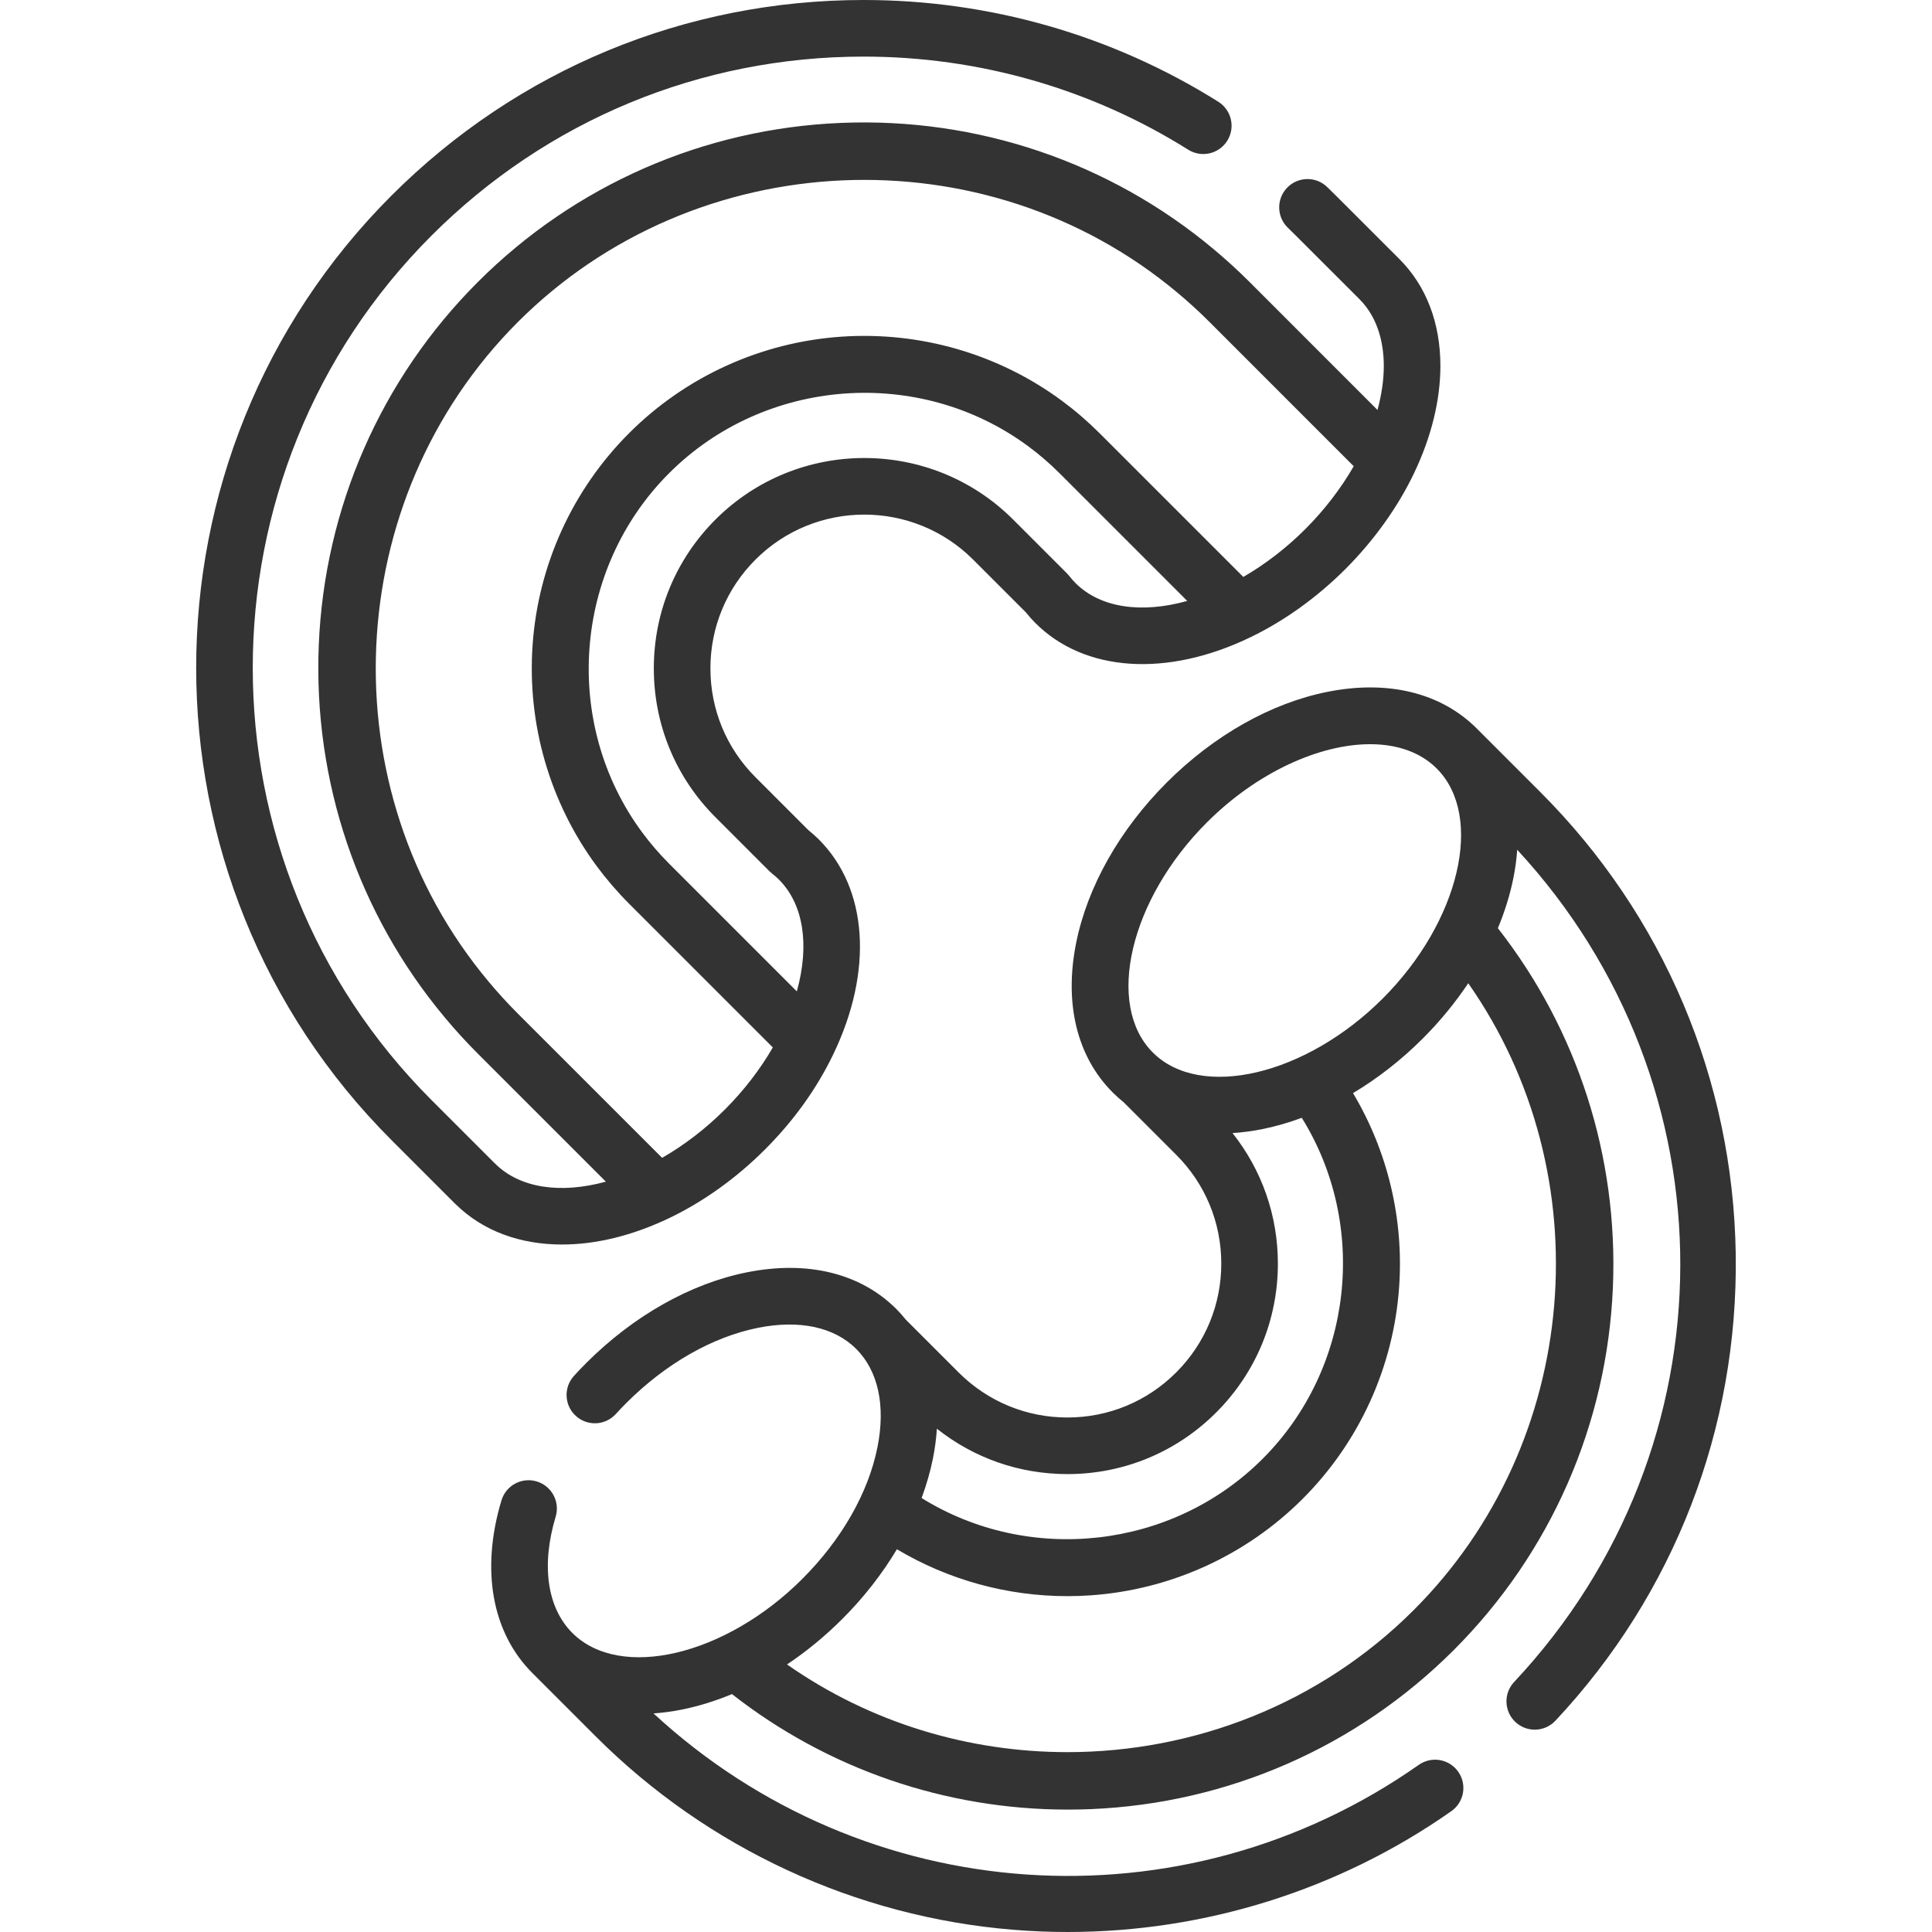 <?xml version="1.0"?>
<svg xmlns="http://www.w3.org/2000/svg" xmlns:xlink="http://www.w3.org/1999/xlink" xmlns:svgjs="http://svgjs.com/svgjs" version="1.1" width="512" height="512" x="0" y="0" viewBox="0 0 512 512" style="enable-background:new 0 0 512 512" xml:space="preserve" class=""><g><g xmlns="http://www.w3.org/2000/svg"><g><path d="m459.988 332.328c-.699-46.25-19.1-89.736-51.812-122.448l-16.761-16.761c-.019-.019-.035-.039-.054-.058h-.001c-9.474-9.475-23.531-12.926-39.585-9.715-14.949 2.99-30.068 11.522-42.571 24.024-12.501 12.502-21.034 27.621-24.024 42.57-3.21 16.052.239 30.11 9.714 39.585.931.931 1.908 1.801 2.925 2.615l13.889 13.888c7.701 7.702 11.944 17.943 11.944 28.837s-4.242 21.136-11.945 28.839c-7.7 7.704-17.94 11.947-28.832 11.947-10.894 0-21.136-4.244-28.841-11.948l-14.007-14.007c-.784-.97-1.603-1.913-2.494-2.804-9.476-9.476-23.534-12.926-39.588-9.716-14.948 2.99-30.067 11.523-42.569 24.025-1.242 1.242-2.324 2.378-3.308 3.473-2.768 3.081-2.514 7.823.568 10.591 3.081 2.768 7.823 2.515 10.591-.568.802-.893 1.702-1.837 2.754-2.888 10.433-10.433 22.829-17.509 34.906-19.925 10.975-2.195 20.223-.202 26.039 5.614 5.812 5.813 7.805 15.058 5.61 26.034-2.415 12.079-9.489 24.474-19.92 34.9-20.396 20.396-48.305 26.949-60.944 14.31-6.681-6.681-8.289-17.91-4.411-30.807 1.193-3.967-1.056-8.15-5.023-9.342-3.966-1.195-8.149 1.056-9.342 5.023-5.519 18.354-2.542 35.023 8.169 45.733l16.82 16.821c29.628 29.629 68.915 47.826 110.621 51.239 4.823.395 9.646.591 14.457.591 36.31 0 71.941-11.148 101.66-32.025 3.39-2.381 4.207-7.059 1.825-10.449-2.381-3.389-7.058-4.206-10.448-1.826-62.669 44.027-146.907 38.026-202.805-13.624 2.431-.177 4.916-.501 7.457-1.009 4.453-.891 8.92-2.284 13.329-4.117 25.387 19.872 56.622 30.613 89.008 30.613 2.023 0 4.051-.042 6.082-.126 36.359-1.507 70.525-16.482 96.203-42.165 25.684-25.679 40.66-59.845 42.167-96.204 1.431-34.54-9.373-68.114-30.485-95.088 1.834-4.411 3.227-8.879 4.118-13.334.508-2.539.83-5.021 1.007-7.45 57.709 62.382 57.805 158.02-.821 220.552-2.833 3.022-2.68 7.768.342 10.601 1.447 1.357 3.29 2.029 5.128 2.029 2.001 0 3.997-.796 5.474-2.37 31.512-33.612 48.482-77.535 47.784-123.68zm-140.176-114.351c13.339-13.339 29.892-20.757 43.286-20.757 7.074 0 13.264 2.07 17.635 6.429.005.005.01.012.016.017l.049.049c12.577 12.66 6.016 40.523-14.354 60.894-20.395 20.395-48.305 26.947-60.941 14.31-12.639-12.638-6.086-40.546 14.309-60.942zm-36.937 172.674c14.901 0 28.908-5.804 39.439-16.342 10.536-10.535 16.338-24.543 16.338-39.444 0-12.716-4.238-24.774-12.024-34.586 2.556-.168 5.174-.504 7.852-1.039 3.505-.701 7.018-1.718 10.506-3.008 17.684 28.447 13.652 66.34-10.378 90.371-24.029 24.029-61.922 28.066-90.374 10.39 1.292-3.492 2.31-7.009 3.012-10.519.536-2.68.869-5.297 1.037-7.854 9.815 7.791 21.875 12.031 34.592 12.031zm91.794 36.013c-24.989 24.993-58.361 37.674-91.805 37.672-26.034-.002-52.11-7.694-74.294-23.241 5.143-3.436 10.075-7.476 14.653-12.055 5.702-5.7 10.567-11.948 14.468-18.474 13.604 8.112 29.226 12.43 45.182 12.43 2.061 0 4.128-.072 6.196-.217 21.2-1.483 41.14-10.564 56.147-25.571 15.007-15.008 24.087-34.946 25.569-56.143 1.264-18.079-3.055-36.017-12.22-51.378 6.529-3.902 12.782-8.768 18.487-14.473 4.576-4.577 8.614-9.506 12.049-14.647 35.517 50.682 30.016 121.658-14.432 166.097z" fill="#333333" data-original="#000000" style="" class=""/><path d="m177.312 322.823c9.039-4.318 17.822-10.606 25.401-18.185 7.621-7.621 13.705-16.092 18.081-25.173 10.685-22.138 9.24-43.973-3.804-57.017-.871-.86-1.814-1.7-2.809-2.5l-13.972-13.981c-7.7-7.692-11.941-17.932-11.941-28.834 0-10.894 4.242-21.135 11.944-28.837 15.896-15.896 41.769-15.896 57.674 0l13.955 13.956c.815 1.021 1.67 1.98 2.545 2.855 13.019 13.019 34.855 14.464 56.974 3.776 8.953-4.303 17.662-10.554 25.189-18.08 7.58-7.591 13.869-16.376 18.186-25.4 4.57-9.54 6.986-19.365 6.986-28.411 0-11.434-3.758-21.235-10.868-28.346l-16.818-16.807c-.775-.776-1.553-1.542-2.34-2.298-2.988-2.87-7.737-2.772-10.604.215-2.869 2.988-2.773 7.735.215 10.605.713.685 1.416 1.378 2.122 2.085l16.82 16.809c5.35 5.349 6.473 12.598 6.473 17.737 0 3.7-.581 7.629-1.671 11.65l-33.902-33.912c-3.044-3.044-6.249-5.972-9.515-8.694-27.567-23.078-62.653-34.967-98.788-33.465-36.359 1.507-70.525 16.479-96.205 42.159s-40.653 59.846-42.159 96.205c-1.498 36.137 10.387 71.22 33.447 98.765 2.683 3.231 5.614 6.439 8.713 9.538l33.92 33.911c-12.118 3.32-22.87 1.708-29.387-4.815-.079-.079-.159-.155-.24-.23l-16.583-16.583c-63.156-63.157-63.156-165.92-.001-229.076 30.605-30.595 71.283-47.445 114.54-47.445 30.547 0 60.288 8.532 86.004 24.673 3.509 2.201 8.137 1.143 10.34-2.366 2.202-3.508 1.143-8.137-2.365-10.34-28.109-17.642-60.607-26.967-93.979-26.967-47.263 0-91.707 18.409-125.146 51.837-69.005 69.006-69.005 181.286 0 250.291l16.81 16.81c.086.086.174.17.264.251 7.191 7.05 17.031 10.625 28.105 10.624 8.911.001 18.62-2.313 28.389-6.99zm107.679-168.327c-.544-.543-1.083-1.159-1.605-1.83-.192-.249-.4-.484-.622-.707l-14.272-14.272c-21.755-21.744-57.143-21.742-78.887.001-10.535 10.535-16.337 24.543-16.337 39.444 0 14.912 5.803 28.921 16.335 39.442l14.27 14.28c.213.214.439.415.677.601.684.537 1.322 1.096 1.864 1.631 6.574 6.575 8.164 17.422 4.752 29.638l-33.851-33.85c-2.57-2.571-4.971-5.358-7.134-8.282-21.332-28.866-18.266-69.788 7.133-95.188 25.4-25.399 66.321-28.466 95.185-7.135 2.925 2.163 5.712 4.564 8.283 7.135l33.849 33.849c-12.209 3.416-23.058 1.825-29.64-4.757zm-155.542 105.597c-42.662-50.959-39.236-127.721 7.798-174.756 47.035-47.034 123.798-50.459 174.769-7.788 2.932 2.443 5.799 5.064 8.524 7.788l38.209 38.219c-3.385 5.883-7.74 11.566-12.811 16.644-5.016 5.017-10.63 9.331-16.449 12.696l-38.098-38.097c-3.096-3.096-6.45-5.985-9.973-8.59-16.799-12.415-37.598-18.445-58.578-16.977-21.193 1.483-41.127 10.563-56.131 25.567s-24.084 34.939-25.567 56.131c-1.468 20.975 4.561 41.779 16.978 58.582 2.605 3.521 5.494 6.875 8.589 9.97l38.099 38.099c-3.371 5.82-7.688 11.436-12.703 16.451-5.07 5.07-10.751 9.423-16.64 12.807l-38.219-38.209c-2.771-2.773-5.388-5.638-7.797-8.537z" fill="#333333" data-original="#000000" style="" class=""/></g></g></g></svg>
